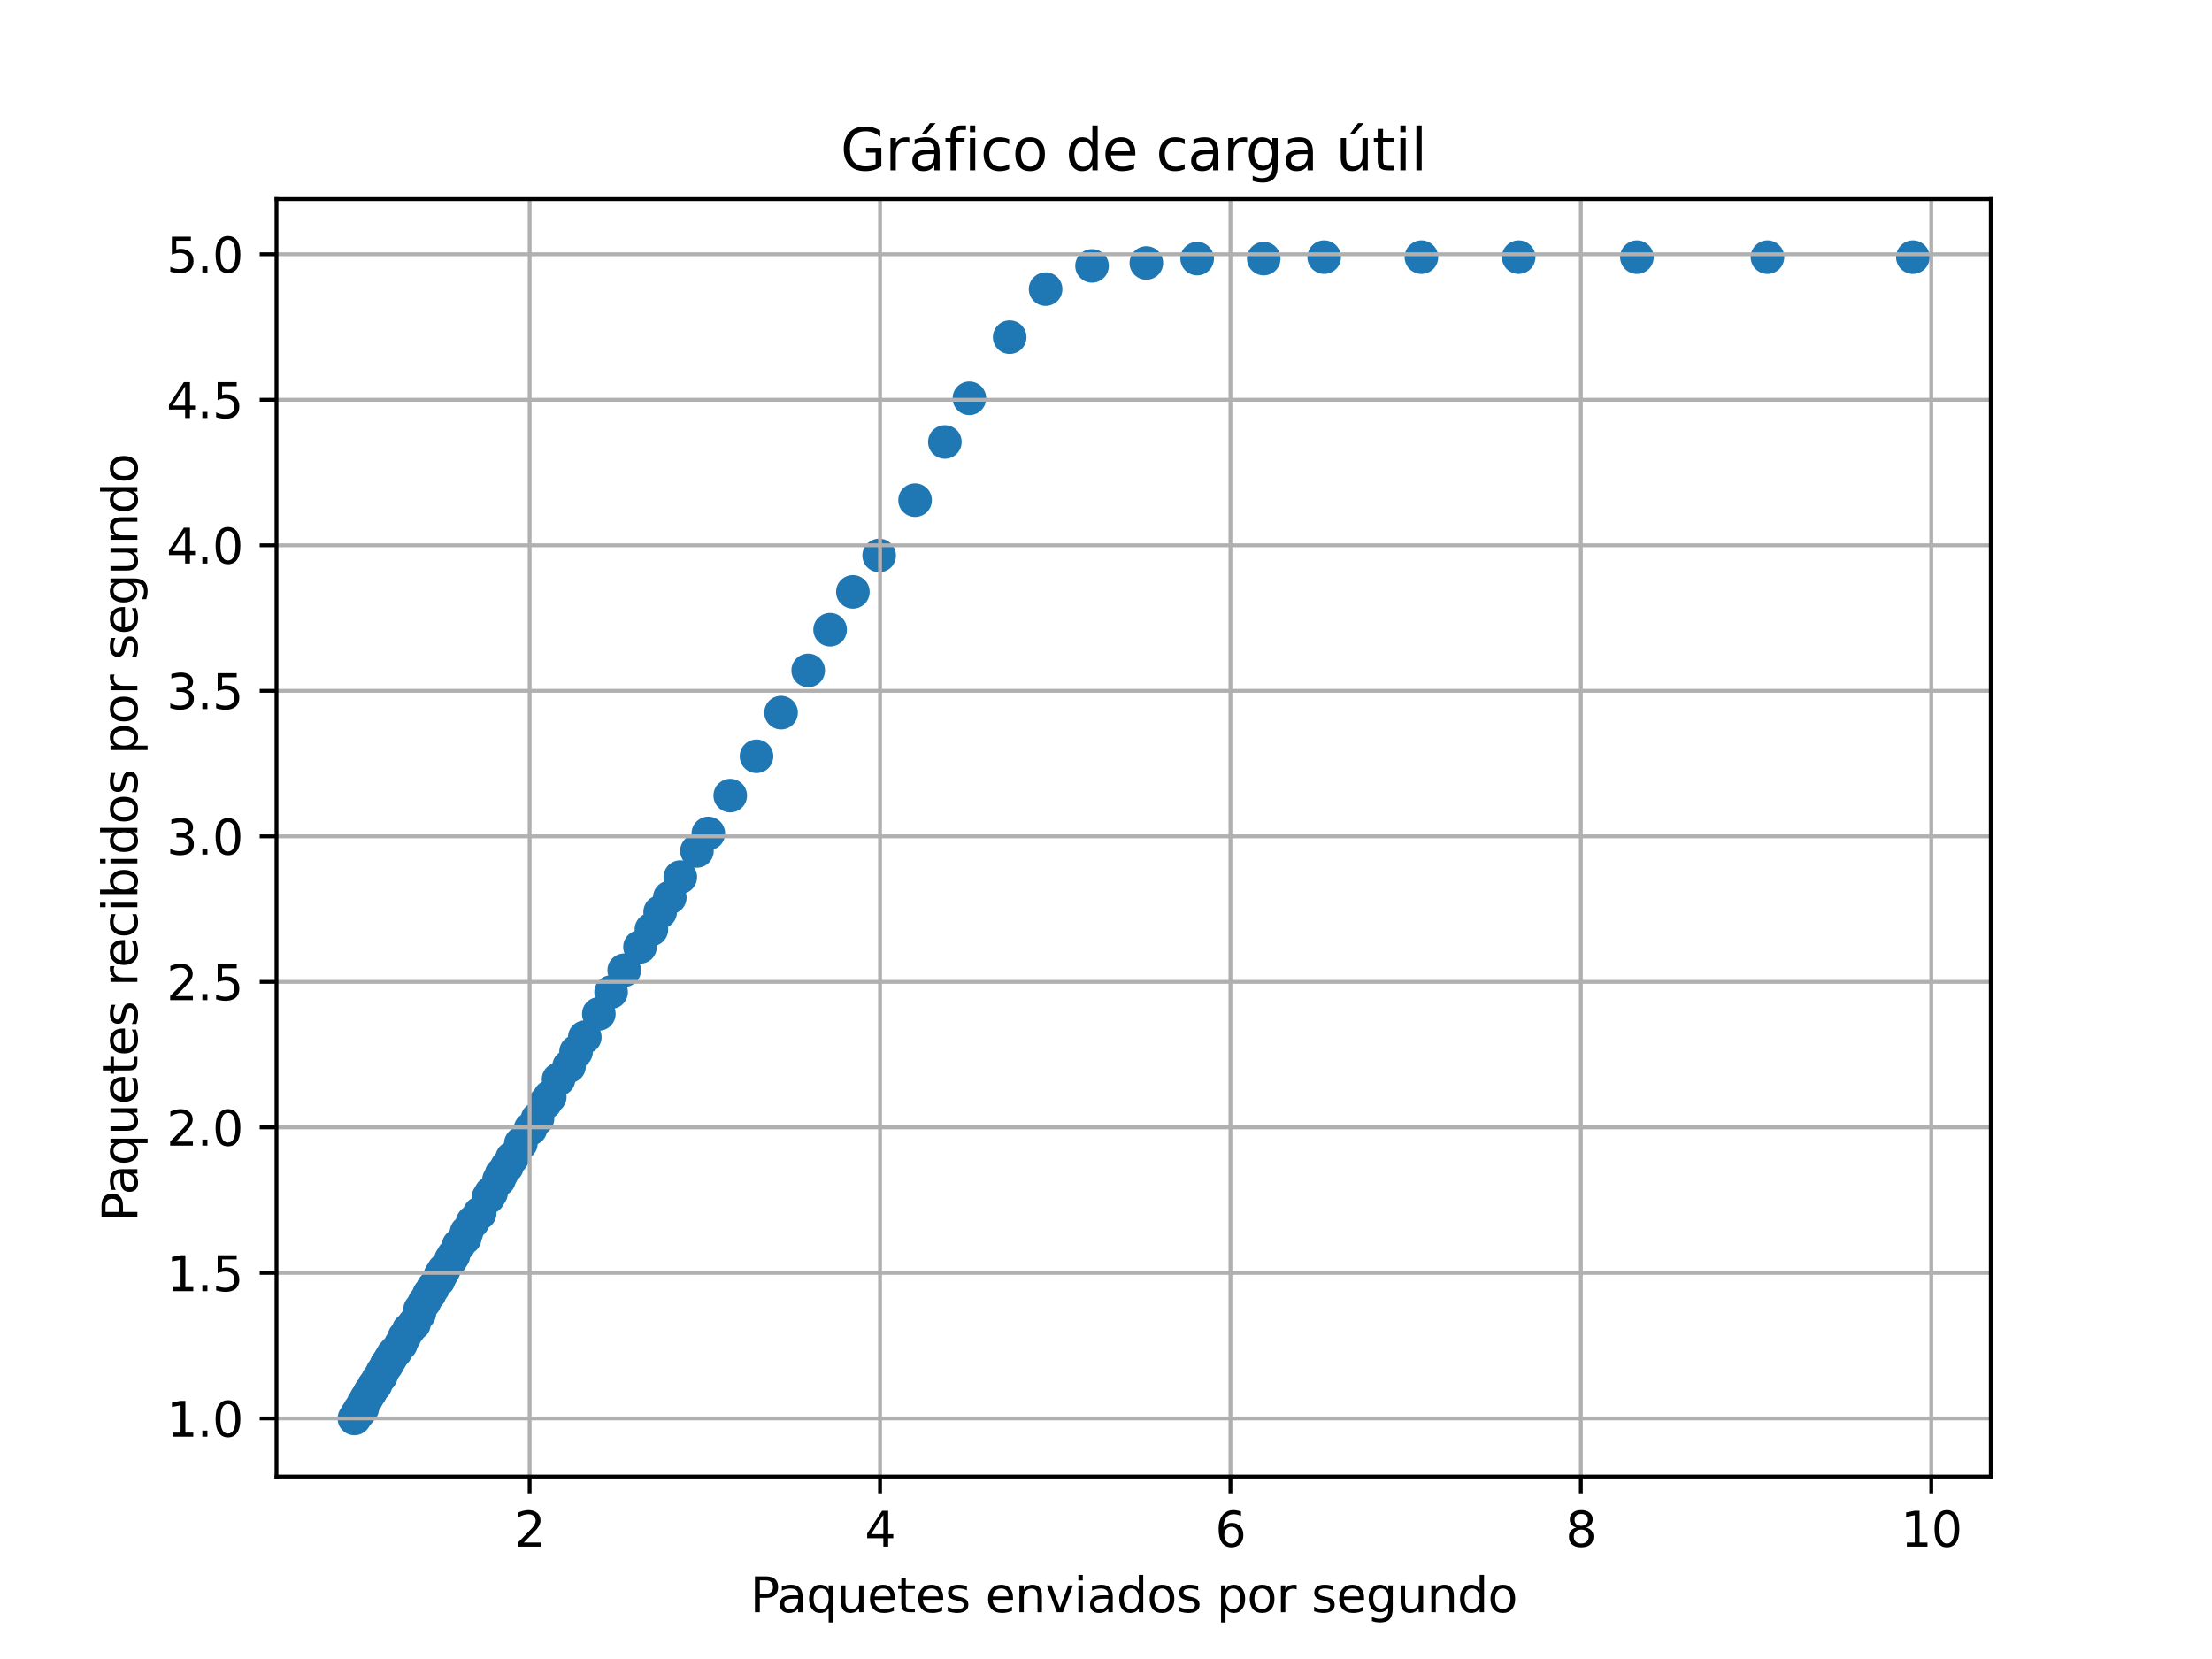 <?xml version="1.0" encoding="utf-8" standalone="no"?>
<!DOCTYPE svg PUBLIC "-//W3C//DTD SVG 1.1//EN"
  "http://www.w3.org/Graphics/SVG/1.1/DTD/svg11.dtd">
<svg xmlns:xlink="http://www.w3.org/1999/xlink" width="460.8pt" height="345.6pt" viewBox="0 0 460.8 345.6" xmlns="http://www.w3.org/2000/svg" version="1.1">
 <defs>
  <style type="text/css">*{stroke-linejoin: round; stroke-linecap: butt}</style>
 </defs>
 <g id="figure_1">
  <g id="patch_1">
   <path d="M 0 345.6 
L 460.8 345.6 
L 460.8 0 
L 0 0 
z
" style="fill: #ffffff"/>
  </g>
  <g id="axes_1">
   <g id="patch_2">
    <path d="M 57.6 307.584 
L 414.72 307.584 
L 414.72 41.472 
L 57.6 41.472 
z
" style="fill: #ffffff"/>
   </g>
   <g id="PathCollection_1">
    <defs>
     <path id="mba74a85d62" d="M 0 3 
C 0.796 3 1.559 2.684 2.121 2.121 
C 2.684 1.559 3 0.796 3 0 
C 3 -0.796 2.684 -1.559 2.121 -2.121 
C 1.559 -2.684 0.796 -3 0 -3 
C -0.796 -3 -1.559 -2.684 -2.121 -2.121 
C -2.684 -1.559 -3 -0.796 -3 0 
C -3 0.796 -2.684 1.559 -2.121 2.121 
C -1.559 2.684 -0.796 3 0 3 
z
" style="stroke: #1f77b4"/>
    </defs>
    <g clip-path="url(#pbf283d7c19)">
     <use xlink:href="#mba74a85d62" x="73.833" y="295.488" style="fill: #1f77b4; stroke: #1f77b4"/>
     <use xlink:href="#mba74a85d62" x="74.38" y="294.579" style="fill: #1f77b4; stroke: #1f77b4"/>
     <use xlink:href="#mba74a85d62" x="74.745" y="294.275" style="fill: #1f77b4; stroke: #1f77b4"/>
     <use xlink:href="#mba74a85d62" x="74.928" y="293.669" style="fill: #1f77b4; stroke: #1f77b4"/>
     <use xlink:href="#mba74a85d62" x="75.475" y="293.366" style="fill: #1f77b4; stroke: #1f77b4"/>
     <use xlink:href="#mba74a85d62" x="75.658" y="292.456" style="fill: #1f77b4; stroke: #1f77b4"/>
     <use xlink:href="#mba74a85d62" x="76.205" y="291.547" style="fill: #1f77b4; stroke: #1f77b4"/>
     <use xlink:href="#mba74a85d62" x="76.388" y="291.244" style="fill: #1f77b4; stroke: #1f77b4"/>
     <use xlink:href="#mba74a85d62" x="76.935" y="290.334" style="fill: #1f77b4; stroke: #1f77b4"/>
     <use xlink:href="#mba74a85d62" x="77.118" y="290.031" style="fill: #1f77b4; stroke: #1f77b4"/>
     <use xlink:href="#mba74a85d62" x="77.3" y="289.728" style="fill: #1f77b4; stroke: #1f77b4"/>
     <use xlink:href="#mba74a85d62" x="77.848" y="288.819" style="fill: #1f77b4; stroke: #1f77b4"/>
     <use xlink:href="#mba74a85d62" x="78.03" y="288.515" style="fill: #1f77b4; stroke: #1f77b4"/>
     <use xlink:href="#mba74a85d62" x="78.213" y="288.515" style="fill: #1f77b4; stroke: #1f77b4"/>
     <use xlink:href="#mba74a85d62" x="78.76" y="287.303" style="fill: #1f77b4; stroke: #1f77b4"/>
     <use xlink:href="#mba74a85d62" x="79.308" y="286.696" style="fill: #1f77b4; stroke: #1f77b4"/>
     <use xlink:href="#mba74a85d62" x="79.672" y="285.787" style="fill: #1f77b4; stroke: #1f77b4"/>
     <use xlink:href="#mba74a85d62" x="80.402" y="284.574" style="fill: #1f77b4; stroke: #1f77b4"/>
     <use xlink:href="#mba74a85d62" x="80.585" y="284.271" style="fill: #1f77b4; stroke: #1f77b4"/>
     <use xlink:href="#mba74a85d62" x="80.767" y="283.968" style="fill: #1f77b4; stroke: #1f77b4"/>
     <use xlink:href="#mba74a85d62" x="81.315" y="283.059" style="fill: #1f77b4; stroke: #1f77b4"/>
     <use xlink:href="#mba74a85d62" x="81.862" y="282.149" style="fill: #1f77b4; stroke: #1f77b4"/>
     <use xlink:href="#mba74a85d62" x="82.41" y="281.543" style="fill: #1f77b4; stroke: #1f77b4"/>
     <use xlink:href="#mba74a85d62" x="83.505" y="280.027" style="fill: #1f77b4; stroke: #1f77b4"/>
     <use xlink:href="#mba74a85d62" x="84.235" y="278.511" style="fill: #1f77b4; stroke: #1f77b4"/>
     <use xlink:href="#mba74a85d62" x="85.147" y="276.995" style="fill: #1f77b4; stroke: #1f77b4"/>
     <use xlink:href="#mba74a85d62" x="86.242" y="275.783" style="fill: #1f77b4; stroke: #1f77b4"/>
     <use xlink:href="#mba74a85d62" x="87.337" y="273.661" style="fill: #1f77b4; stroke: #1f77b4"/>
     <use xlink:href="#mba74a85d62" x="87.52" y="272.751" style="fill: #1f77b4; stroke: #1f77b4"/>
     <use xlink:href="#mba74a85d62" x="88.432" y="271.235" style="fill: #1f77b4; stroke: #1f77b4"/>
     <use xlink:href="#mba74a85d62" x="89.345" y="269.72" style="fill: #1f77b4; stroke: #1f77b4"/>
     <use xlink:href="#mba74a85d62" x="89.527" y="269.416" style="fill: #1f77b4; stroke: #1f77b4"/>
     <use xlink:href="#mba74a85d62" x="90.257" y="268.204" style="fill: #1f77b4; stroke: #1f77b4"/>
     <use xlink:href="#mba74a85d62" x="91.352" y="266.688" style="fill: #1f77b4; stroke: #1f77b4"/>
     <use xlink:href="#mba74a85d62" x="91.717" y="265.779" style="fill: #1f77b4; stroke: #1f77b4"/>
     <use xlink:href="#mba74a85d62" x="91.9" y="265.475" style="fill: #1f77b4; stroke: #1f77b4"/>
     <use xlink:href="#mba74a85d62" x="92.447" y="264.566" style="fill: #1f77b4; stroke: #1f77b4"/>
     <use xlink:href="#mba74a85d62" x="93.907" y="262.444" style="fill: #1f77b4; stroke: #1f77b4"/>
     <use xlink:href="#mba74a85d62" x="94.454" y="261.534" style="fill: #1f77b4; stroke: #1f77b4"/>
     <use xlink:href="#mba74a85d62" x="95.549" y="259.412" style="fill: #1f77b4; stroke: #1f77b4"/>
     <use xlink:href="#mba74a85d62" x="96.827" y="257.896" style="fill: #1f77b4; stroke: #1f77b4"/>
     <use xlink:href="#mba74a85d62" x="97.192" y="256.684" style="fill: #1f77b4; stroke: #1f77b4"/>
     <use xlink:href="#mba74a85d62" x="98.469" y="254.562" style="fill: #1f77b4; stroke: #1f77b4"/>
     <use xlink:href="#mba74a85d62" x="99.929" y="252.743" style="fill: #1f77b4; stroke: #1f77b4"/>
     <use xlink:href="#mba74a85d62" x="101.754" y="249.408" style="fill: #1f77b4; stroke: #1f77b4"/>
     <use xlink:href="#mba74a85d62" x="102.302" y="248.499" style="fill: #1f77b4; stroke: #1f77b4"/>
     <use xlink:href="#mba74a85d62" x="103.944" y="245.77" style="fill: #1f77b4; stroke: #1f77b4"/>
     <use xlink:href="#mba74a85d62" x="104.492" y="244.557" style="fill: #1f77b4; stroke: #1f77b4"/>
     <use xlink:href="#mba74a85d62" x="105.586" y="243.042" style="fill: #1f77b4; stroke: #1f77b4"/>
     <use xlink:href="#mba74a85d62" x="106.681" y="241.223" style="fill: #1f77b4; stroke: #1f77b4"/>
     <use xlink:href="#mba74a85d62" x="108.506" y="238.191" style="fill: #1f77b4; stroke: #1f77b4"/>
     <use xlink:href="#mba74a85d62" x="110.514" y="235.16" style="fill: #1f77b4; stroke: #1f77b4"/>
     <use xlink:href="#mba74a85d62" x="111.974" y="233.037" style="fill: #1f77b4; stroke: #1f77b4"/>
     <use xlink:href="#mba74a85d62" x="113.616" y="229.703" style="fill: #1f77b4; stroke: #1f77b4"/>
     <use xlink:href="#mba74a85d62" x="114.529" y="228.49" style="fill: #1f77b4; stroke: #1f77b4"/>
     <use xlink:href="#mba74a85d62" x="116.354" y="224.852" style="fill: #1f77b4; stroke: #1f77b4"/>
     <use xlink:href="#mba74a85d62" x="118.543" y="222.124" style="fill: #1f77b4; stroke: #1f77b4"/>
     <use xlink:href="#mba74a85d62" x="120.003" y="219.092" style="fill: #1f77b4; stroke: #1f77b4"/>
     <use xlink:href="#mba74a85d62" x="121.828" y="216.061" style="fill: #1f77b4; stroke: #1f77b4"/>
     <use xlink:href="#mba74a85d62" x="124.748" y="211.21" style="fill: #1f77b4; stroke: #1f77b4"/>
     <use xlink:href="#mba74a85d62" x="127.303" y="206.663" style="fill: #1f77b4; stroke: #1f77b4"/>
     <use xlink:href="#mba74a85d62" x="130.04" y="202.115" style="fill: #1f77b4; stroke: #1f77b4"/>
     <use xlink:href="#mba74a85d62" x="133.325" y="197.265" style="fill: #1f77b4; stroke: #1f77b4"/>
     <use xlink:href="#mba74a85d62" x="135.698" y="193.627" style="fill: #1f77b4; stroke: #1f77b4"/>
     <use xlink:href="#mba74a85d62" x="137.523" y="189.989" style="fill: #1f77b4; stroke: #1f77b4"/>
     <use xlink:href="#mba74a85d62" x="139.53" y="186.957" style="fill: #1f77b4; stroke: #1f77b4"/>
     <use xlink:href="#mba74a85d62" x="141.72" y="182.713" style="fill: #1f77b4; stroke: #1f77b4"/>
     <use xlink:href="#mba74a85d62" x="145.187" y="177.256" style="fill: #1f77b4; stroke: #1f77b4"/>
     <use xlink:href="#mba74a85d62" x="147.56" y="173.619" style="fill: #1f77b4; stroke: #1f77b4"/>
     <use xlink:href="#mba74a85d62" x="152.122" y="165.736" style="fill: #1f77b4; stroke: #1f77b4"/>
     <use xlink:href="#mba74a85d62" x="157.597" y="157.551" style="fill: #1f77b4; stroke: #1f77b4"/>
     <use xlink:href="#mba74a85d62" x="162.707" y="148.456" style="fill: #1f77b4; stroke: #1f77b4"/>
     <use xlink:href="#mba74a85d62" x="168.364" y="139.665" style="fill: #1f77b4; stroke: #1f77b4"/>
     <use xlink:href="#mba74a85d62" x="172.926" y="131.176" style="fill: #1f77b4; stroke: #1f77b4"/>
     <use xlink:href="#mba74a85d62" x="177.671" y="123.294" style="fill: #1f77b4; stroke: #1f77b4"/>
     <use xlink:href="#mba74a85d62" x="183.146" y="115.715" style="fill: #1f77b4; stroke: #1f77b4"/>
     <use xlink:href="#mba74a85d62" x="190.628" y="104.195" style="fill: #1f77b4; stroke: #1f77b4"/>
     <use xlink:href="#mba74a85d62" x="196.833" y="92.069" style="fill: #1f77b4; stroke: #1f77b4"/>
     <use xlink:href="#mba74a85d62" x="201.943" y="82.974" style="fill: #1f77b4; stroke: #1f77b4"/>
     <use xlink:href="#mba74a85d62" x="210.337" y="70.242" style="fill: #1f77b4; stroke: #1f77b4"/>
     <use xlink:href="#mba74a85d62" x="217.819" y="60.237" style="fill: #1f77b4; stroke: #1f77b4"/>
     <use xlink:href="#mba74a85d62" x="227.492" y="55.387" style="fill: #1f77b4; stroke: #1f77b4"/>
     <use xlink:href="#mba74a85d62" x="238.806" y="54.781" style="fill: #1f77b4; stroke: #1f77b4"/>
     <use xlink:href="#mba74a85d62" x="249.391" y="53.871" style="fill: #1f77b4; stroke: #1f77b4"/>
     <use xlink:href="#mba74a85d62" x="263.26" y="53.871" style="fill: #1f77b4; stroke: #1f77b4"/>
     <use xlink:href="#mba74a85d62" x="275.852" y="53.568" style="fill: #1f77b4; stroke: #1f77b4"/>
     <use xlink:href="#mba74a85d62" x="296.109" y="53.568" style="fill: #1f77b4; stroke: #1f77b4"/>
     <use xlink:href="#mba74a85d62" x="316.366" y="53.568" style="fill: #1f77b4; stroke: #1f77b4"/>
     <use xlink:href="#mba74a85d62" x="341.002" y="53.568" style="fill: #1f77b4; stroke: #1f77b4"/>
     <use xlink:href="#mba74a85d62" x="368.193" y="53.568" style="fill: #1f77b4; stroke: #1f77b4"/>
     <use xlink:href="#mba74a85d62" x="398.487" y="53.568" style="fill: #1f77b4; stroke: #1f77b4"/>
    </g>
   </g>
   <g id="matplotlib.axis_1">
    <g id="xtick_1">
     <g id="line2d_1">
      <path d="M 110.331 307.584 
L 110.331 41.472 
" clip-path="url(#pbf283d7c19)" style="fill: none; stroke: #b0b0b0; stroke-width: 0.8; stroke-linecap: square"/>
     </g>
     <g id="line2d_2">
      <defs>
       <path id="m6a1fb6b5d4" d="M 0 0 
L 0 3.5 
" style="stroke: #000000; stroke-width: 0.8"/>
      </defs>
      <g>
       <use xlink:href="#m6a1fb6b5d4" x="110.331" y="307.584" style="stroke: #000000; stroke-width: 0.8"/>
      </g>
     </g>
     <g id="text_1">
      <!-- 2 -->
      <g transform="translate(107.15 322.182)scale(0.1 -0.1)">
       <defs>
        <path id="DejaVuSans-32" d="M 1228 531 
L 3431 531 
L 3431 0 
L 469 0 
L 469 531 
Q 828 903 1448 1529 
Q 2069 2156 2228 2338 
Q 2531 2678 2651 2914 
Q 2772 3150 2772 3378 
Q 2772 3750 2511 3984 
Q 2250 4219 1831 4219 
Q 1534 4219 1204 4116 
Q 875 4013 500 3803 
L 500 4441 
Q 881 4594 1212 4672 
Q 1544 4750 1819 4750 
Q 2544 4750 2975 4387 
Q 3406 4025 3406 3419 
Q 3406 3131 3298 2873 
Q 3191 2616 2906 2266 
Q 2828 2175 2409 1742 
Q 1991 1309 1228 531 
z
" transform="scale(0.016)"/>
       </defs>
       <use xlink:href="#DejaVuSans-32"/>
      </g>
     </g>
    </g>
    <g id="xtick_2">
     <g id="line2d_3">
      <path d="M 183.328 307.584 
L 183.328 41.472 
" clip-path="url(#pbf283d7c19)" style="fill: none; stroke: #b0b0b0; stroke-width: 0.8; stroke-linecap: square"/>
     </g>
     <g id="line2d_4">
      <g>
       <use xlink:href="#m6a1fb6b5d4" x="183.328" y="307.584" style="stroke: #000000; stroke-width: 0.8"/>
      </g>
     </g>
     <g id="text_2">
      <!-- 4 -->
      <g transform="translate(180.147 322.182)scale(0.1 -0.1)">
       <defs>
        <path id="DejaVuSans-34" d="M 2419 4116 
L 825 1625 
L 2419 1625 
L 2419 4116 
z
M 2253 4666 
L 3047 4666 
L 3047 1625 
L 3713 1625 
L 3713 1100 
L 3047 1100 
L 3047 0 
L 2419 0 
L 2419 1100 
L 313 1100 
L 313 1709 
L 2253 4666 
z
" transform="scale(0.016)"/>
       </defs>
       <use xlink:href="#DejaVuSans-34"/>
      </g>
     </g>
    </g>
    <g id="xtick_3">
     <g id="line2d_5">
      <path d="M 256.325 307.584 
L 256.325 41.472 
" clip-path="url(#pbf283d7c19)" style="fill: none; stroke: #b0b0b0; stroke-width: 0.8; stroke-linecap: square"/>
     </g>
     <g id="line2d_6">
      <g>
       <use xlink:href="#m6a1fb6b5d4" x="256.325" y="307.584" style="stroke: #000000; stroke-width: 0.8"/>
      </g>
     </g>
     <g id="text_3">
      <!-- 6 -->
      <g transform="translate(253.144 322.182)scale(0.1 -0.1)">
       <defs>
        <path id="DejaVuSans-36" d="M 2113 2584 
Q 1688 2584 1439 2293 
Q 1191 2003 1191 1497 
Q 1191 994 1439 701 
Q 1688 409 2113 409 
Q 2538 409 2786 701 
Q 3034 994 3034 1497 
Q 3034 2003 2786 2293 
Q 2538 2584 2113 2584 
z
M 3366 4563 
L 3366 3988 
Q 3128 4100 2886 4159 
Q 2644 4219 2406 4219 
Q 1781 4219 1451 3797 
Q 1122 3375 1075 2522 
Q 1259 2794 1537 2939 
Q 1816 3084 2150 3084 
Q 2853 3084 3261 2657 
Q 3669 2231 3669 1497 
Q 3669 778 3244 343 
Q 2819 -91 2113 -91 
Q 1303 -91 875 529 
Q 447 1150 447 2328 
Q 447 3434 972 4092 
Q 1497 4750 2381 4750 
Q 2619 4750 2861 4703 
Q 3103 4656 3366 4563 
z
" transform="scale(0.016)"/>
       </defs>
       <use xlink:href="#DejaVuSans-36"/>
      </g>
     </g>
    </g>
    <g id="xtick_4">
     <g id="line2d_7">
      <path d="M 329.323 307.584 
L 329.323 41.472 
" clip-path="url(#pbf283d7c19)" style="fill: none; stroke: #b0b0b0; stroke-width: 0.8; stroke-linecap: square"/>
     </g>
     <g id="line2d_8">
      <g>
       <use xlink:href="#m6a1fb6b5d4" x="329.323" y="307.584" style="stroke: #000000; stroke-width: 0.8"/>
      </g>
     </g>
     <g id="text_4">
      <!-- 8 -->
      <g transform="translate(326.141 322.182)scale(0.1 -0.1)">
       <defs>
        <path id="DejaVuSans-38" d="M 2034 2216 
Q 1584 2216 1326 1975 
Q 1069 1734 1069 1313 
Q 1069 891 1326 650 
Q 1584 409 2034 409 
Q 2484 409 2743 651 
Q 3003 894 3003 1313 
Q 3003 1734 2745 1975 
Q 2488 2216 2034 2216 
z
M 1403 2484 
Q 997 2584 770 2862 
Q 544 3141 544 3541 
Q 544 4100 942 4425 
Q 1341 4750 2034 4750 
Q 2731 4750 3128 4425 
Q 3525 4100 3525 3541 
Q 3525 3141 3298 2862 
Q 3072 2584 2669 2484 
Q 3125 2378 3379 2068 
Q 3634 1759 3634 1313 
Q 3634 634 3220 271 
Q 2806 -91 2034 -91 
Q 1263 -91 848 271 
Q 434 634 434 1313 
Q 434 1759 690 2068 
Q 947 2378 1403 2484 
z
M 1172 3481 
Q 1172 3119 1398 2916 
Q 1625 2713 2034 2713 
Q 2441 2713 2670 2916 
Q 2900 3119 2900 3481 
Q 2900 3844 2670 4047 
Q 2441 4250 2034 4250 
Q 1625 4250 1398 4047 
Q 1172 3844 1172 3481 
z
" transform="scale(0.016)"/>
       </defs>
       <use xlink:href="#DejaVuSans-38"/>
      </g>
     </g>
    </g>
    <g id="xtick_5">
     <g id="line2d_9">
      <path d="M 402.32 307.584 
L 402.32 41.472 
" clip-path="url(#pbf283d7c19)" style="fill: none; stroke: #b0b0b0; stroke-width: 0.8; stroke-linecap: square"/>
     </g>
     <g id="line2d_10">
      <g>
       <use xlink:href="#m6a1fb6b5d4" x="402.32" y="307.584" style="stroke: #000000; stroke-width: 0.8"/>
      </g>
     </g>
     <g id="text_5">
      <!-- 10 -->
      <g transform="translate(395.957 322.182)scale(0.1 -0.1)">
       <defs>
        <path id="DejaVuSans-31" d="M 794 531 
L 1825 531 
L 1825 4091 
L 703 3866 
L 703 4441 
L 1819 4666 
L 2450 4666 
L 2450 531 
L 3481 531 
L 3481 0 
L 794 0 
L 794 531 
z
" transform="scale(0.016)"/>
        <path id="DejaVuSans-30" d="M 2034 4250 
Q 1547 4250 1301 3770 
Q 1056 3291 1056 2328 
Q 1056 1369 1301 889 
Q 1547 409 2034 409 
Q 2525 409 2770 889 
Q 3016 1369 3016 2328 
Q 3016 3291 2770 3770 
Q 2525 4250 2034 4250 
z
M 2034 4750 
Q 2819 4750 3233 4129 
Q 3647 3509 3647 2328 
Q 3647 1150 3233 529 
Q 2819 -91 2034 -91 
Q 1250 -91 836 529 
Q 422 1150 422 2328 
Q 422 3509 836 4129 
Q 1250 4750 2034 4750 
z
" transform="scale(0.016)"/>
       </defs>
       <use xlink:href="#DejaVuSans-31"/>
       <use xlink:href="#DejaVuSans-30" x="63.623"/>
      </g>
     </g>
    </g>
    <g id="text_6">
     <!-- Paquetes enviados por segundo -->
     <g transform="translate(156.266 335.861)scale(0.1 -0.1)">
      <defs>
       <path id="DejaVuSans-50" d="M 1259 4147 
L 1259 2394 
L 2053 2394 
Q 2494 2394 2734 2622 
Q 2975 2850 2975 3272 
Q 2975 3691 2734 3919 
Q 2494 4147 2053 4147 
L 1259 4147 
z
M 628 4666 
L 2053 4666 
Q 2838 4666 3239 4311 
Q 3641 3956 3641 3272 
Q 3641 2581 3239 2228 
Q 2838 1875 2053 1875 
L 1259 1875 
L 1259 0 
L 628 0 
L 628 4666 
z
" transform="scale(0.016)"/>
       <path id="DejaVuSans-61" d="M 2194 1759 
Q 1497 1759 1228 1600 
Q 959 1441 959 1056 
Q 959 750 1161 570 
Q 1363 391 1709 391 
Q 2188 391 2477 730 
Q 2766 1069 2766 1631 
L 2766 1759 
L 2194 1759 
z
M 3341 1997 
L 3341 0 
L 2766 0 
L 2766 531 
Q 2569 213 2275 61 
Q 1981 -91 1556 -91 
Q 1019 -91 701 211 
Q 384 513 384 1019 
Q 384 1609 779 1909 
Q 1175 2209 1959 2209 
L 2766 2209 
L 2766 2266 
Q 2766 2663 2505 2880 
Q 2244 3097 1772 3097 
Q 1472 3097 1187 3025 
Q 903 2953 641 2809 
L 641 3341 
Q 956 3463 1253 3523 
Q 1550 3584 1831 3584 
Q 2591 3584 2966 3190 
Q 3341 2797 3341 1997 
z
" transform="scale(0.016)"/>
       <path id="DejaVuSans-71" d="M 947 1747 
Q 947 1113 1208 752 
Q 1469 391 1925 391 
Q 2381 391 2643 752 
Q 2906 1113 2906 1747 
Q 2906 2381 2643 2742 
Q 2381 3103 1925 3103 
Q 1469 3103 1208 2742 
Q 947 2381 947 1747 
z
M 2906 525 
Q 2725 213 2448 61 
Q 2172 -91 1784 -91 
Q 1150 -91 751 415 
Q 353 922 353 1747 
Q 353 2572 751 3078 
Q 1150 3584 1784 3584 
Q 2172 3584 2448 3432 
Q 2725 3281 2906 2969 
L 2906 3500 
L 3481 3500 
L 3481 -1331 
L 2906 -1331 
L 2906 525 
z
" transform="scale(0.016)"/>
       <path id="DejaVuSans-75" d="M 544 1381 
L 544 3500 
L 1119 3500 
L 1119 1403 
Q 1119 906 1312 657 
Q 1506 409 1894 409 
Q 2359 409 2629 706 
Q 2900 1003 2900 1516 
L 2900 3500 
L 3475 3500 
L 3475 0 
L 2900 0 
L 2900 538 
Q 2691 219 2414 64 
Q 2138 -91 1772 -91 
Q 1169 -91 856 284 
Q 544 659 544 1381 
z
M 1991 3584 
L 1991 3584 
z
" transform="scale(0.016)"/>
       <path id="DejaVuSans-65" d="M 3597 1894 
L 3597 1613 
L 953 1613 
Q 991 1019 1311 708 
Q 1631 397 2203 397 
Q 2534 397 2845 478 
Q 3156 559 3463 722 
L 3463 178 
Q 3153 47 2828 -22 
Q 2503 -91 2169 -91 
Q 1331 -91 842 396 
Q 353 884 353 1716 
Q 353 2575 817 3079 
Q 1281 3584 2069 3584 
Q 2775 3584 3186 3129 
Q 3597 2675 3597 1894 
z
M 3022 2063 
Q 3016 2534 2758 2815 
Q 2500 3097 2075 3097 
Q 1594 3097 1305 2825 
Q 1016 2553 972 2059 
L 3022 2063 
z
" transform="scale(0.016)"/>
       <path id="DejaVuSans-74" d="M 1172 4494 
L 1172 3500 
L 2356 3500 
L 2356 3053 
L 1172 3053 
L 1172 1153 
Q 1172 725 1289 603 
Q 1406 481 1766 481 
L 2356 481 
L 2356 0 
L 1766 0 
Q 1100 0 847 248 
Q 594 497 594 1153 
L 594 3053 
L 172 3053 
L 172 3500 
L 594 3500 
L 594 4494 
L 1172 4494 
z
" transform="scale(0.016)"/>
       <path id="DejaVuSans-73" d="M 2834 3397 
L 2834 2853 
Q 2591 2978 2328 3040 
Q 2066 3103 1784 3103 
Q 1356 3103 1142 2972 
Q 928 2841 928 2578 
Q 928 2378 1081 2264 
Q 1234 2150 1697 2047 
L 1894 2003 
Q 2506 1872 2764 1633 
Q 3022 1394 3022 966 
Q 3022 478 2636 193 
Q 2250 -91 1575 -91 
Q 1294 -91 989 -36 
Q 684 19 347 128 
L 347 722 
Q 666 556 975 473 
Q 1284 391 1588 391 
Q 1994 391 2212 530 
Q 2431 669 2431 922 
Q 2431 1156 2273 1281 
Q 2116 1406 1581 1522 
L 1381 1569 
Q 847 1681 609 1914 
Q 372 2147 372 2553 
Q 372 3047 722 3315 
Q 1072 3584 1716 3584 
Q 2034 3584 2315 3537 
Q 2597 3491 2834 3397 
z
" transform="scale(0.016)"/>
       <path id="DejaVuSans-20" transform="scale(0.016)"/>
       <path id="DejaVuSans-6e" d="M 3513 2113 
L 3513 0 
L 2938 0 
L 2938 2094 
Q 2938 2591 2744 2837 
Q 2550 3084 2163 3084 
Q 1697 3084 1428 2787 
Q 1159 2491 1159 1978 
L 1159 0 
L 581 0 
L 581 3500 
L 1159 3500 
L 1159 2956 
Q 1366 3272 1645 3428 
Q 1925 3584 2291 3584 
Q 2894 3584 3203 3211 
Q 3513 2838 3513 2113 
z
" transform="scale(0.016)"/>
       <path id="DejaVuSans-76" d="M 191 3500 
L 800 3500 
L 1894 563 
L 2988 3500 
L 3597 3500 
L 2284 0 
L 1503 0 
L 191 3500 
z
" transform="scale(0.016)"/>
       <path id="DejaVuSans-69" d="M 603 3500 
L 1178 3500 
L 1178 0 
L 603 0 
L 603 3500 
z
M 603 4863 
L 1178 4863 
L 1178 4134 
L 603 4134 
L 603 4863 
z
" transform="scale(0.016)"/>
       <path id="DejaVuSans-64" d="M 2906 2969 
L 2906 4863 
L 3481 4863 
L 3481 0 
L 2906 0 
L 2906 525 
Q 2725 213 2448 61 
Q 2172 -91 1784 -91 
Q 1150 -91 751 415 
Q 353 922 353 1747 
Q 353 2572 751 3078 
Q 1150 3584 1784 3584 
Q 2172 3584 2448 3432 
Q 2725 3281 2906 2969 
z
M 947 1747 
Q 947 1113 1208 752 
Q 1469 391 1925 391 
Q 2381 391 2643 752 
Q 2906 1113 2906 1747 
Q 2906 2381 2643 2742 
Q 2381 3103 1925 3103 
Q 1469 3103 1208 2742 
Q 947 2381 947 1747 
z
" transform="scale(0.016)"/>
       <path id="DejaVuSans-6f" d="M 1959 3097 
Q 1497 3097 1228 2736 
Q 959 2375 959 1747 
Q 959 1119 1226 758 
Q 1494 397 1959 397 
Q 2419 397 2687 759 
Q 2956 1122 2956 1747 
Q 2956 2369 2687 2733 
Q 2419 3097 1959 3097 
z
M 1959 3584 
Q 2709 3584 3137 3096 
Q 3566 2609 3566 1747 
Q 3566 888 3137 398 
Q 2709 -91 1959 -91 
Q 1206 -91 779 398 
Q 353 888 353 1747 
Q 353 2609 779 3096 
Q 1206 3584 1959 3584 
z
" transform="scale(0.016)"/>
       <path id="DejaVuSans-70" d="M 1159 525 
L 1159 -1331 
L 581 -1331 
L 581 3500 
L 1159 3500 
L 1159 2969 
Q 1341 3281 1617 3432 
Q 1894 3584 2278 3584 
Q 2916 3584 3314 3078 
Q 3713 2572 3713 1747 
Q 3713 922 3314 415 
Q 2916 -91 2278 -91 
Q 1894 -91 1617 61 
Q 1341 213 1159 525 
z
M 3116 1747 
Q 3116 2381 2855 2742 
Q 2594 3103 2138 3103 
Q 1681 3103 1420 2742 
Q 1159 2381 1159 1747 
Q 1159 1113 1420 752 
Q 1681 391 2138 391 
Q 2594 391 2855 752 
Q 3116 1113 3116 1747 
z
" transform="scale(0.016)"/>
       <path id="DejaVuSans-72" d="M 2631 2963 
Q 2534 3019 2420 3045 
Q 2306 3072 2169 3072 
Q 1681 3072 1420 2755 
Q 1159 2438 1159 1844 
L 1159 0 
L 581 0 
L 581 3500 
L 1159 3500 
L 1159 2956 
Q 1341 3275 1631 3429 
Q 1922 3584 2338 3584 
Q 2397 3584 2469 3576 
Q 2541 3569 2628 3553 
L 2631 2963 
z
" transform="scale(0.016)"/>
       <path id="DejaVuSans-67" d="M 2906 1791 
Q 2906 2416 2648 2759 
Q 2391 3103 1925 3103 
Q 1463 3103 1205 2759 
Q 947 2416 947 1791 
Q 947 1169 1205 825 
Q 1463 481 1925 481 
Q 2391 481 2648 825 
Q 2906 1169 2906 1791 
z
M 3481 434 
Q 3481 -459 3084 -895 
Q 2688 -1331 1869 -1331 
Q 1566 -1331 1297 -1286 
Q 1028 -1241 775 -1147 
L 775 -588 
Q 1028 -725 1275 -790 
Q 1522 -856 1778 -856 
Q 2344 -856 2625 -561 
Q 2906 -266 2906 331 
L 2906 616 
Q 2728 306 2450 153 
Q 2172 0 1784 0 
Q 1141 0 747 490 
Q 353 981 353 1791 
Q 353 2603 747 3093 
Q 1141 3584 1784 3584 
Q 2172 3584 2450 3431 
Q 2728 3278 2906 2969 
L 2906 3500 
L 3481 3500 
L 3481 434 
z
" transform="scale(0.016)"/>
      </defs>
      <use xlink:href="#DejaVuSans-50"/>
      <use xlink:href="#DejaVuSans-61" x="55.803"/>
      <use xlink:href="#DejaVuSans-71" x="117.082"/>
      <use xlink:href="#DejaVuSans-75" x="180.559"/>
      <use xlink:href="#DejaVuSans-65" x="243.938"/>
      <use xlink:href="#DejaVuSans-74" x="305.461"/>
      <use xlink:href="#DejaVuSans-65" x="344.67"/>
      <use xlink:href="#DejaVuSans-73" x="406.193"/>
      <use xlink:href="#DejaVuSans-20" x="458.293"/>
      <use xlink:href="#DejaVuSans-65" x="490.08"/>
      <use xlink:href="#DejaVuSans-6e" x="551.604"/>
      <use xlink:href="#DejaVuSans-76" x="614.982"/>
      <use xlink:href="#DejaVuSans-69" x="674.162"/>
      <use xlink:href="#DejaVuSans-61" x="701.945"/>
      <use xlink:href="#DejaVuSans-64" x="763.225"/>
      <use xlink:href="#DejaVuSans-6f" x="826.701"/>
      <use xlink:href="#DejaVuSans-73" x="887.883"/>
      <use xlink:href="#DejaVuSans-20" x="939.982"/>
      <use xlink:href="#DejaVuSans-70" x="971.77"/>
      <use xlink:href="#DejaVuSans-6f" x="1035.246"/>
      <use xlink:href="#DejaVuSans-72" x="1096.428"/>
      <use xlink:href="#DejaVuSans-20" x="1137.541"/>
      <use xlink:href="#DejaVuSans-73" x="1169.328"/>
      <use xlink:href="#DejaVuSans-65" x="1221.428"/>
      <use xlink:href="#DejaVuSans-67" x="1282.951"/>
      <use xlink:href="#DejaVuSans-75" x="1346.428"/>
      <use xlink:href="#DejaVuSans-6e" x="1409.807"/>
      <use xlink:href="#DejaVuSans-64" x="1473.186"/>
      <use xlink:href="#DejaVuSans-6f" x="1536.662"/>
     </g>
    </g>
   </g>
   <g id="matplotlib.axis_2">
    <g id="ytick_1">
     <g id="line2d_11">
      <path d="M 57.6 295.488 
L 414.72 295.488 
" clip-path="url(#pbf283d7c19)" style="fill: none; stroke: #b0b0b0; stroke-width: 0.8; stroke-linecap: square"/>
     </g>
     <g id="line2d_12">
      <defs>
       <path id="m89461198e6" d="M 0 0 
L -3.5 0 
" style="stroke: #000000; stroke-width: 0.8"/>
      </defs>
      <g>
       <use xlink:href="#m89461198e6" x="57.6" y="295.488" style="stroke: #000000; stroke-width: 0.8"/>
      </g>
     </g>
     <g id="text_7">
      <!-- 1.0 -->
      <g transform="translate(34.697 299.287)scale(0.1 -0.1)">
       <defs>
        <path id="DejaVuSans-2e" d="M 684 794 
L 1344 794 
L 1344 0 
L 684 0 
L 684 794 
z
" transform="scale(0.016)"/>
       </defs>
       <use xlink:href="#DejaVuSans-31"/>
       <use xlink:href="#DejaVuSans-2e" x="63.623"/>
       <use xlink:href="#DejaVuSans-30" x="95.41"/>
      </g>
     </g>
    </g>
    <g id="ytick_2">
     <g id="line2d_13">
      <path d="M 57.6 265.172 
L 414.72 265.172 
" clip-path="url(#pbf283d7c19)" style="fill: none; stroke: #b0b0b0; stroke-width: 0.8; stroke-linecap: square"/>
     </g>
     <g id="line2d_14">
      <g>
       <use xlink:href="#m89461198e6" x="57.6" y="265.172" style="stroke: #000000; stroke-width: 0.8"/>
      </g>
     </g>
     <g id="text_8">
      <!-- 1.5 -->
      <g transform="translate(34.697 268.971)scale(0.1 -0.1)">
       <defs>
        <path id="DejaVuSans-35" d="M 691 4666 
L 3169 4666 
L 3169 4134 
L 1269 4134 
L 1269 2991 
Q 1406 3038 1543 3061 
Q 1681 3084 1819 3084 
Q 2600 3084 3056 2656 
Q 3513 2228 3513 1497 
Q 3513 744 3044 326 
Q 2575 -91 1722 -91 
Q 1428 -91 1123 -41 
Q 819 9 494 109 
L 494 744 
Q 775 591 1075 516 
Q 1375 441 1709 441 
Q 2250 441 2565 725 
Q 2881 1009 2881 1497 
Q 2881 1984 2565 2268 
Q 2250 2553 1709 2553 
Q 1456 2553 1204 2497 
Q 953 2441 691 2322 
L 691 4666 
z
" transform="scale(0.016)"/>
       </defs>
       <use xlink:href="#DejaVuSans-31"/>
       <use xlink:href="#DejaVuSans-2e" x="63.623"/>
       <use xlink:href="#DejaVuSans-35" x="95.41"/>
      </g>
     </g>
    </g>
    <g id="ytick_3">
     <g id="line2d_15">
      <path d="M 57.6 234.856 
L 414.72 234.856 
" clip-path="url(#pbf283d7c19)" style="fill: none; stroke: #b0b0b0; stroke-width: 0.8; stroke-linecap: square"/>
     </g>
     <g id="line2d_16">
      <g>
       <use xlink:href="#m89461198e6" x="57.6" y="234.856" style="stroke: #000000; stroke-width: 0.8"/>
      </g>
     </g>
     <g id="text_9">
      <!-- 2.0 -->
      <g transform="translate(34.697 238.656)scale(0.1 -0.1)">
       <use xlink:href="#DejaVuSans-32"/>
       <use xlink:href="#DejaVuSans-2e" x="63.623"/>
       <use xlink:href="#DejaVuSans-30" x="95.41"/>
      </g>
     </g>
    </g>
    <g id="ytick_4">
     <g id="line2d_17">
      <path d="M 57.6 204.541 
L 414.72 204.541 
" clip-path="url(#pbf283d7c19)" style="fill: none; stroke: #b0b0b0; stroke-width: 0.8; stroke-linecap: square"/>
     </g>
     <g id="line2d_18">
      <g>
       <use xlink:href="#m89461198e6" x="57.6" y="204.541" style="stroke: #000000; stroke-width: 0.8"/>
      </g>
     </g>
     <g id="text_10">
      <!-- 2.5 -->
      <g transform="translate(34.697 208.34)scale(0.1 -0.1)">
       <use xlink:href="#DejaVuSans-32"/>
       <use xlink:href="#DejaVuSans-2e" x="63.623"/>
       <use xlink:href="#DejaVuSans-35" x="95.41"/>
      </g>
     </g>
    </g>
    <g id="ytick_5">
     <g id="line2d_19">
      <path d="M 57.6 174.225 
L 414.72 174.225 
" clip-path="url(#pbf283d7c19)" style="fill: none; stroke: #b0b0b0; stroke-width: 0.8; stroke-linecap: square"/>
     </g>
     <g id="line2d_20">
      <g>
       <use xlink:href="#m89461198e6" x="57.6" y="174.225" style="stroke: #000000; stroke-width: 0.8"/>
      </g>
     </g>
     <g id="text_11">
      <!-- 3.0 -->
      <g transform="translate(34.697 178.024)scale(0.1 -0.1)">
       <defs>
        <path id="DejaVuSans-33" d="M 2597 2516 
Q 3050 2419 3304 2112 
Q 3559 1806 3559 1356 
Q 3559 666 3084 287 
Q 2609 -91 1734 -91 
Q 1441 -91 1130 -33 
Q 819 25 488 141 
L 488 750 
Q 750 597 1062 519 
Q 1375 441 1716 441 
Q 2309 441 2620 675 
Q 2931 909 2931 1356 
Q 2931 1769 2642 2001 
Q 2353 2234 1838 2234 
L 1294 2234 
L 1294 2753 
L 1863 2753 
Q 2328 2753 2575 2939 
Q 2822 3125 2822 3475 
Q 2822 3834 2567 4026 
Q 2313 4219 1838 4219 
Q 1578 4219 1281 4162 
Q 984 4106 628 3988 
L 628 4550 
Q 988 4650 1302 4700 
Q 1616 4750 1894 4750 
Q 2613 4750 3031 4423 
Q 3450 4097 3450 3541 
Q 3450 3153 3228 2886 
Q 3006 2619 2597 2516 
z
" transform="scale(0.016)"/>
       </defs>
       <use xlink:href="#DejaVuSans-33"/>
       <use xlink:href="#DejaVuSans-2e" x="63.623"/>
       <use xlink:href="#DejaVuSans-30" x="95.41"/>
      </g>
     </g>
    </g>
    <g id="ytick_6">
     <g id="line2d_21">
      <path d="M 57.6 143.909 
L 414.72 143.909 
" clip-path="url(#pbf283d7c19)" style="fill: none; stroke: #b0b0b0; stroke-width: 0.8; stroke-linecap: square"/>
     </g>
     <g id="line2d_22">
      <g>
       <use xlink:href="#m89461198e6" x="57.6" y="143.909" style="stroke: #000000; stroke-width: 0.8"/>
      </g>
     </g>
     <g id="text_12">
      <!-- 3.5 -->
      <g transform="translate(34.697 147.708)scale(0.1 -0.1)">
       <use xlink:href="#DejaVuSans-33"/>
       <use xlink:href="#DejaVuSans-2e" x="63.623"/>
       <use xlink:href="#DejaVuSans-35" x="95.41"/>
      </g>
     </g>
    </g>
    <g id="ytick_7">
     <g id="line2d_23">
      <path d="M 57.6 113.593 
L 414.72 113.593 
" clip-path="url(#pbf283d7c19)" style="fill: none; stroke: #b0b0b0; stroke-width: 0.8; stroke-linecap: square"/>
     </g>
     <g id="line2d_24">
      <g>
       <use xlink:href="#m89461198e6" x="57.6" y="113.593" style="stroke: #000000; stroke-width: 0.8"/>
      </g>
     </g>
     <g id="text_13">
      <!-- 4.0 -->
      <g transform="translate(34.697 117.392)scale(0.1 -0.1)">
       <use xlink:href="#DejaVuSans-34"/>
       <use xlink:href="#DejaVuSans-2e" x="63.623"/>
       <use xlink:href="#DejaVuSans-30" x="95.41"/>
      </g>
     </g>
    </g>
    <g id="ytick_8">
     <g id="line2d_25">
      <path d="M 57.6 83.277 
L 414.72 83.277 
" clip-path="url(#pbf283d7c19)" style="fill: none; stroke: #b0b0b0; stroke-width: 0.8; stroke-linecap: square"/>
     </g>
     <g id="line2d_26">
      <g>
       <use xlink:href="#m89461198e6" x="57.6" y="83.277" style="stroke: #000000; stroke-width: 0.8"/>
      </g>
     </g>
     <g id="text_14">
      <!-- 4.5 -->
      <g transform="translate(34.697 87.077)scale(0.1 -0.1)">
       <use xlink:href="#DejaVuSans-34"/>
       <use xlink:href="#DejaVuSans-2e" x="63.623"/>
       <use xlink:href="#DejaVuSans-35" x="95.41"/>
      </g>
     </g>
    </g>
    <g id="ytick_9">
     <g id="line2d_27">
      <path d="M 57.6 52.962 
L 414.72 52.962 
" clip-path="url(#pbf283d7c19)" style="fill: none; stroke: #b0b0b0; stroke-width: 0.8; stroke-linecap: square"/>
     </g>
     <g id="line2d_28">
      <g>
       <use xlink:href="#m89461198e6" x="57.6" y="52.962" style="stroke: #000000; stroke-width: 0.8"/>
      </g>
     </g>
     <g id="text_15">
      <!-- 5.0 -->
      <g transform="translate(34.697 56.761)scale(0.1 -0.1)">
       <use xlink:href="#DejaVuSans-35"/>
       <use xlink:href="#DejaVuSans-2e" x="63.623"/>
       <use xlink:href="#DejaVuSans-30" x="95.41"/>
      </g>
     </g>
    </g>
    <g id="text_16">
     <!-- Paquetes recibidos por segundo -->
     <g transform="translate(28.617 254.485)rotate(-90)scale(0.1 -0.1)">
      <defs>
       <path id="DejaVuSans-63" d="M 3122 3366 
L 3122 2828 
Q 2878 2963 2633 3030 
Q 2388 3097 2138 3097 
Q 1578 3097 1268 2742 
Q 959 2388 959 1747 
Q 959 1106 1268 751 
Q 1578 397 2138 397 
Q 2388 397 2633 464 
Q 2878 531 3122 666 
L 3122 134 
Q 2881 22 2623 -34 
Q 2366 -91 2075 -91 
Q 1284 -91 818 406 
Q 353 903 353 1747 
Q 353 2603 823 3093 
Q 1294 3584 2113 3584 
Q 2378 3584 2631 3529 
Q 2884 3475 3122 3366 
z
" transform="scale(0.016)"/>
       <path id="DejaVuSans-62" d="M 3116 1747 
Q 3116 2381 2855 2742 
Q 2594 3103 2138 3103 
Q 1681 3103 1420 2742 
Q 1159 2381 1159 1747 
Q 1159 1113 1420 752 
Q 1681 391 2138 391 
Q 2594 391 2855 752 
Q 3116 1113 3116 1747 
z
M 1159 2969 
Q 1341 3281 1617 3432 
Q 1894 3584 2278 3584 
Q 2916 3584 3314 3078 
Q 3713 2572 3713 1747 
Q 3713 922 3314 415 
Q 2916 -91 2278 -91 
Q 1894 -91 1617 61 
Q 1341 213 1159 525 
L 1159 0 
L 581 0 
L 581 4863 
L 1159 4863 
L 1159 2969 
z
" transform="scale(0.016)"/>
      </defs>
      <use xlink:href="#DejaVuSans-50"/>
      <use xlink:href="#DejaVuSans-61" x="55.803"/>
      <use xlink:href="#DejaVuSans-71" x="117.082"/>
      <use xlink:href="#DejaVuSans-75" x="180.559"/>
      <use xlink:href="#DejaVuSans-65" x="243.938"/>
      <use xlink:href="#DejaVuSans-74" x="305.461"/>
      <use xlink:href="#DejaVuSans-65" x="344.67"/>
      <use xlink:href="#DejaVuSans-73" x="406.193"/>
      <use xlink:href="#DejaVuSans-20" x="458.293"/>
      <use xlink:href="#DejaVuSans-72" x="490.08"/>
      <use xlink:href="#DejaVuSans-65" x="528.943"/>
      <use xlink:href="#DejaVuSans-63" x="590.467"/>
      <use xlink:href="#DejaVuSans-69" x="645.447"/>
      <use xlink:href="#DejaVuSans-62" x="673.23"/>
      <use xlink:href="#DejaVuSans-69" x="736.707"/>
      <use xlink:href="#DejaVuSans-64" x="764.49"/>
      <use xlink:href="#DejaVuSans-6f" x="827.967"/>
      <use xlink:href="#DejaVuSans-73" x="889.148"/>
      <use xlink:href="#DejaVuSans-20" x="941.248"/>
      <use xlink:href="#DejaVuSans-70" x="973.035"/>
      <use xlink:href="#DejaVuSans-6f" x="1036.512"/>
      <use xlink:href="#DejaVuSans-72" x="1097.693"/>
      <use xlink:href="#DejaVuSans-20" x="1138.807"/>
      <use xlink:href="#DejaVuSans-73" x="1170.594"/>
      <use xlink:href="#DejaVuSans-65" x="1222.693"/>
      <use xlink:href="#DejaVuSans-67" x="1284.217"/>
      <use xlink:href="#DejaVuSans-75" x="1347.693"/>
      <use xlink:href="#DejaVuSans-6e" x="1411.072"/>
      <use xlink:href="#DejaVuSans-64" x="1474.451"/>
      <use xlink:href="#DejaVuSans-6f" x="1537.928"/>
     </g>
    </g>
   </g>
   <g id="patch_3">
    <path d="M 57.6 307.584 
L 57.6 41.472 
" style="fill: none; stroke: #000000; stroke-width: 0.8; stroke-linejoin: miter; stroke-linecap: square"/>
   </g>
   <g id="patch_4">
    <path d="M 414.72 307.584 
L 414.72 41.472 
" style="fill: none; stroke: #000000; stroke-width: 0.8; stroke-linejoin: miter; stroke-linecap: square"/>
   </g>
   <g id="patch_5">
    <path d="M 57.6 307.584 
L 414.72 307.584 
" style="fill: none; stroke: #000000; stroke-width: 0.8; stroke-linejoin: miter; stroke-linecap: square"/>
   </g>
   <g id="patch_6">
    <path d="M 57.6 41.472 
L 414.72 41.472 
" style="fill: none; stroke: #000000; stroke-width: 0.8; stroke-linejoin: miter; stroke-linecap: square"/>
   </g>
   <g id="text_17">
    <!-- Gráfico de carga útil -->
    <g transform="translate(175.085 35.472)scale(0.12 -0.12)">
     <defs>
      <path id="DejaVuSans-47" d="M 3809 666 
L 3809 1919 
L 2778 1919 
L 2778 2438 
L 4434 2438 
L 4434 434 
Q 4069 175 3628 42 
Q 3188 -91 2688 -91 
Q 1594 -91 976 548 
Q 359 1188 359 2328 
Q 359 3472 976 4111 
Q 1594 4750 2688 4750 
Q 3144 4750 3555 4637 
Q 3966 4525 4313 4306 
L 4313 3634 
Q 3963 3931 3569 4081 
Q 3175 4231 2741 4231 
Q 1884 4231 1454 3753 
Q 1025 3275 1025 2328 
Q 1025 1384 1454 906 
Q 1884 428 2741 428 
Q 3075 428 3337 486 
Q 3600 544 3809 666 
z
" transform="scale(0.016)"/>
      <path id="DejaVuSans-e1" d="M 2194 1759 
Q 1497 1759 1228 1600 
Q 959 1441 959 1056 
Q 959 750 1161 570 
Q 1363 391 1709 391 
Q 2188 391 2477 730 
Q 2766 1069 2766 1631 
L 2766 1759 
L 2194 1759 
z
M 3341 1997 
L 3341 0 
L 2766 0 
L 2766 531 
Q 2569 213 2275 61 
Q 1981 -91 1556 -91 
Q 1019 -91 701 211 
Q 384 513 384 1019 
Q 384 1609 779 1909 
Q 1175 2209 1959 2209 
L 2766 2209 
L 2766 2266 
Q 2766 2663 2505 2880 
Q 2244 3097 1772 3097 
Q 1472 3097 1187 3025 
Q 903 2953 641 2809 
L 641 3341 
Q 956 3463 1253 3523 
Q 1550 3584 1831 3584 
Q 2591 3584 2966 3190 
Q 3341 2797 3341 1997 
z
M 2290 5119 
L 2912 5119 
L 1894 3944 
L 1415 3944 
L 2290 5119 
z
" transform="scale(0.016)"/>
      <path id="DejaVuSans-66" d="M 2375 4863 
L 2375 4384 
L 1825 4384 
Q 1516 4384 1395 4259 
Q 1275 4134 1275 3809 
L 1275 3500 
L 2222 3500 
L 2222 3053 
L 1275 3053 
L 1275 0 
L 697 0 
L 697 3053 
L 147 3053 
L 147 3500 
L 697 3500 
L 697 3744 
Q 697 4328 969 4595 
Q 1241 4863 1831 4863 
L 2375 4863 
z
" transform="scale(0.016)"/>
      <path id="DejaVuSans-fa" d="M 544 1381 
L 544 3500 
L 1119 3500 
L 1119 1403 
Q 1119 906 1312 657 
Q 1506 409 1894 409 
Q 2359 409 2629 706 
Q 2900 1003 2900 1516 
L 2900 3500 
L 3475 3500 
L 3475 0 
L 2900 0 
L 2900 538 
Q 2691 219 2414 64 
Q 2138 -91 1772 -91 
Q 1169 -91 856 284 
Q 544 659 544 1381 
z
M 1991 3584 
L 1991 3584 
z
M 2418 5119 
L 3040 5119 
L 2022 3944 
L 1543 3944 
L 2418 5119 
z
" transform="scale(0.016)"/>
      <path id="DejaVuSans-6c" d="M 603 4863 
L 1178 4863 
L 1178 0 
L 603 0 
L 603 4863 
z
" transform="scale(0.016)"/>
     </defs>
     <use xlink:href="#DejaVuSans-47"/>
     <use xlink:href="#DejaVuSans-72" x="77.49"/>
     <use xlink:href="#DejaVuSans-e1" x="118.604"/>
     <use xlink:href="#DejaVuSans-66" x="179.883"/>
     <use xlink:href="#DejaVuSans-69" x="215.088"/>
     <use xlink:href="#DejaVuSans-63" x="242.871"/>
     <use xlink:href="#DejaVuSans-6f" x="297.852"/>
     <use xlink:href="#DejaVuSans-20" x="359.033"/>
     <use xlink:href="#DejaVuSans-64" x="390.82"/>
     <use xlink:href="#DejaVuSans-65" x="454.297"/>
     <use xlink:href="#DejaVuSans-20" x="515.82"/>
     <use xlink:href="#DejaVuSans-63" x="547.607"/>
     <use xlink:href="#DejaVuSans-61" x="602.588"/>
     <use xlink:href="#DejaVuSans-72" x="663.867"/>
     <use xlink:href="#DejaVuSans-67" x="703.23"/>
     <use xlink:href="#DejaVuSans-61" x="766.707"/>
     <use xlink:href="#DejaVuSans-20" x="827.986"/>
     <use xlink:href="#DejaVuSans-fa" x="859.773"/>
     <use xlink:href="#DejaVuSans-74" x="923.152"/>
     <use xlink:href="#DejaVuSans-69" x="962.361"/>
     <use xlink:href="#DejaVuSans-6c" x="990.145"/>
    </g>
   </g>
  </g>
 </g>
 <defs>
  <clipPath id="pbf283d7c19">
   <rect x="57.6" y="41.472" width="357.12" height="266.112"/>
  </clipPath>
 </defs>
</svg>
